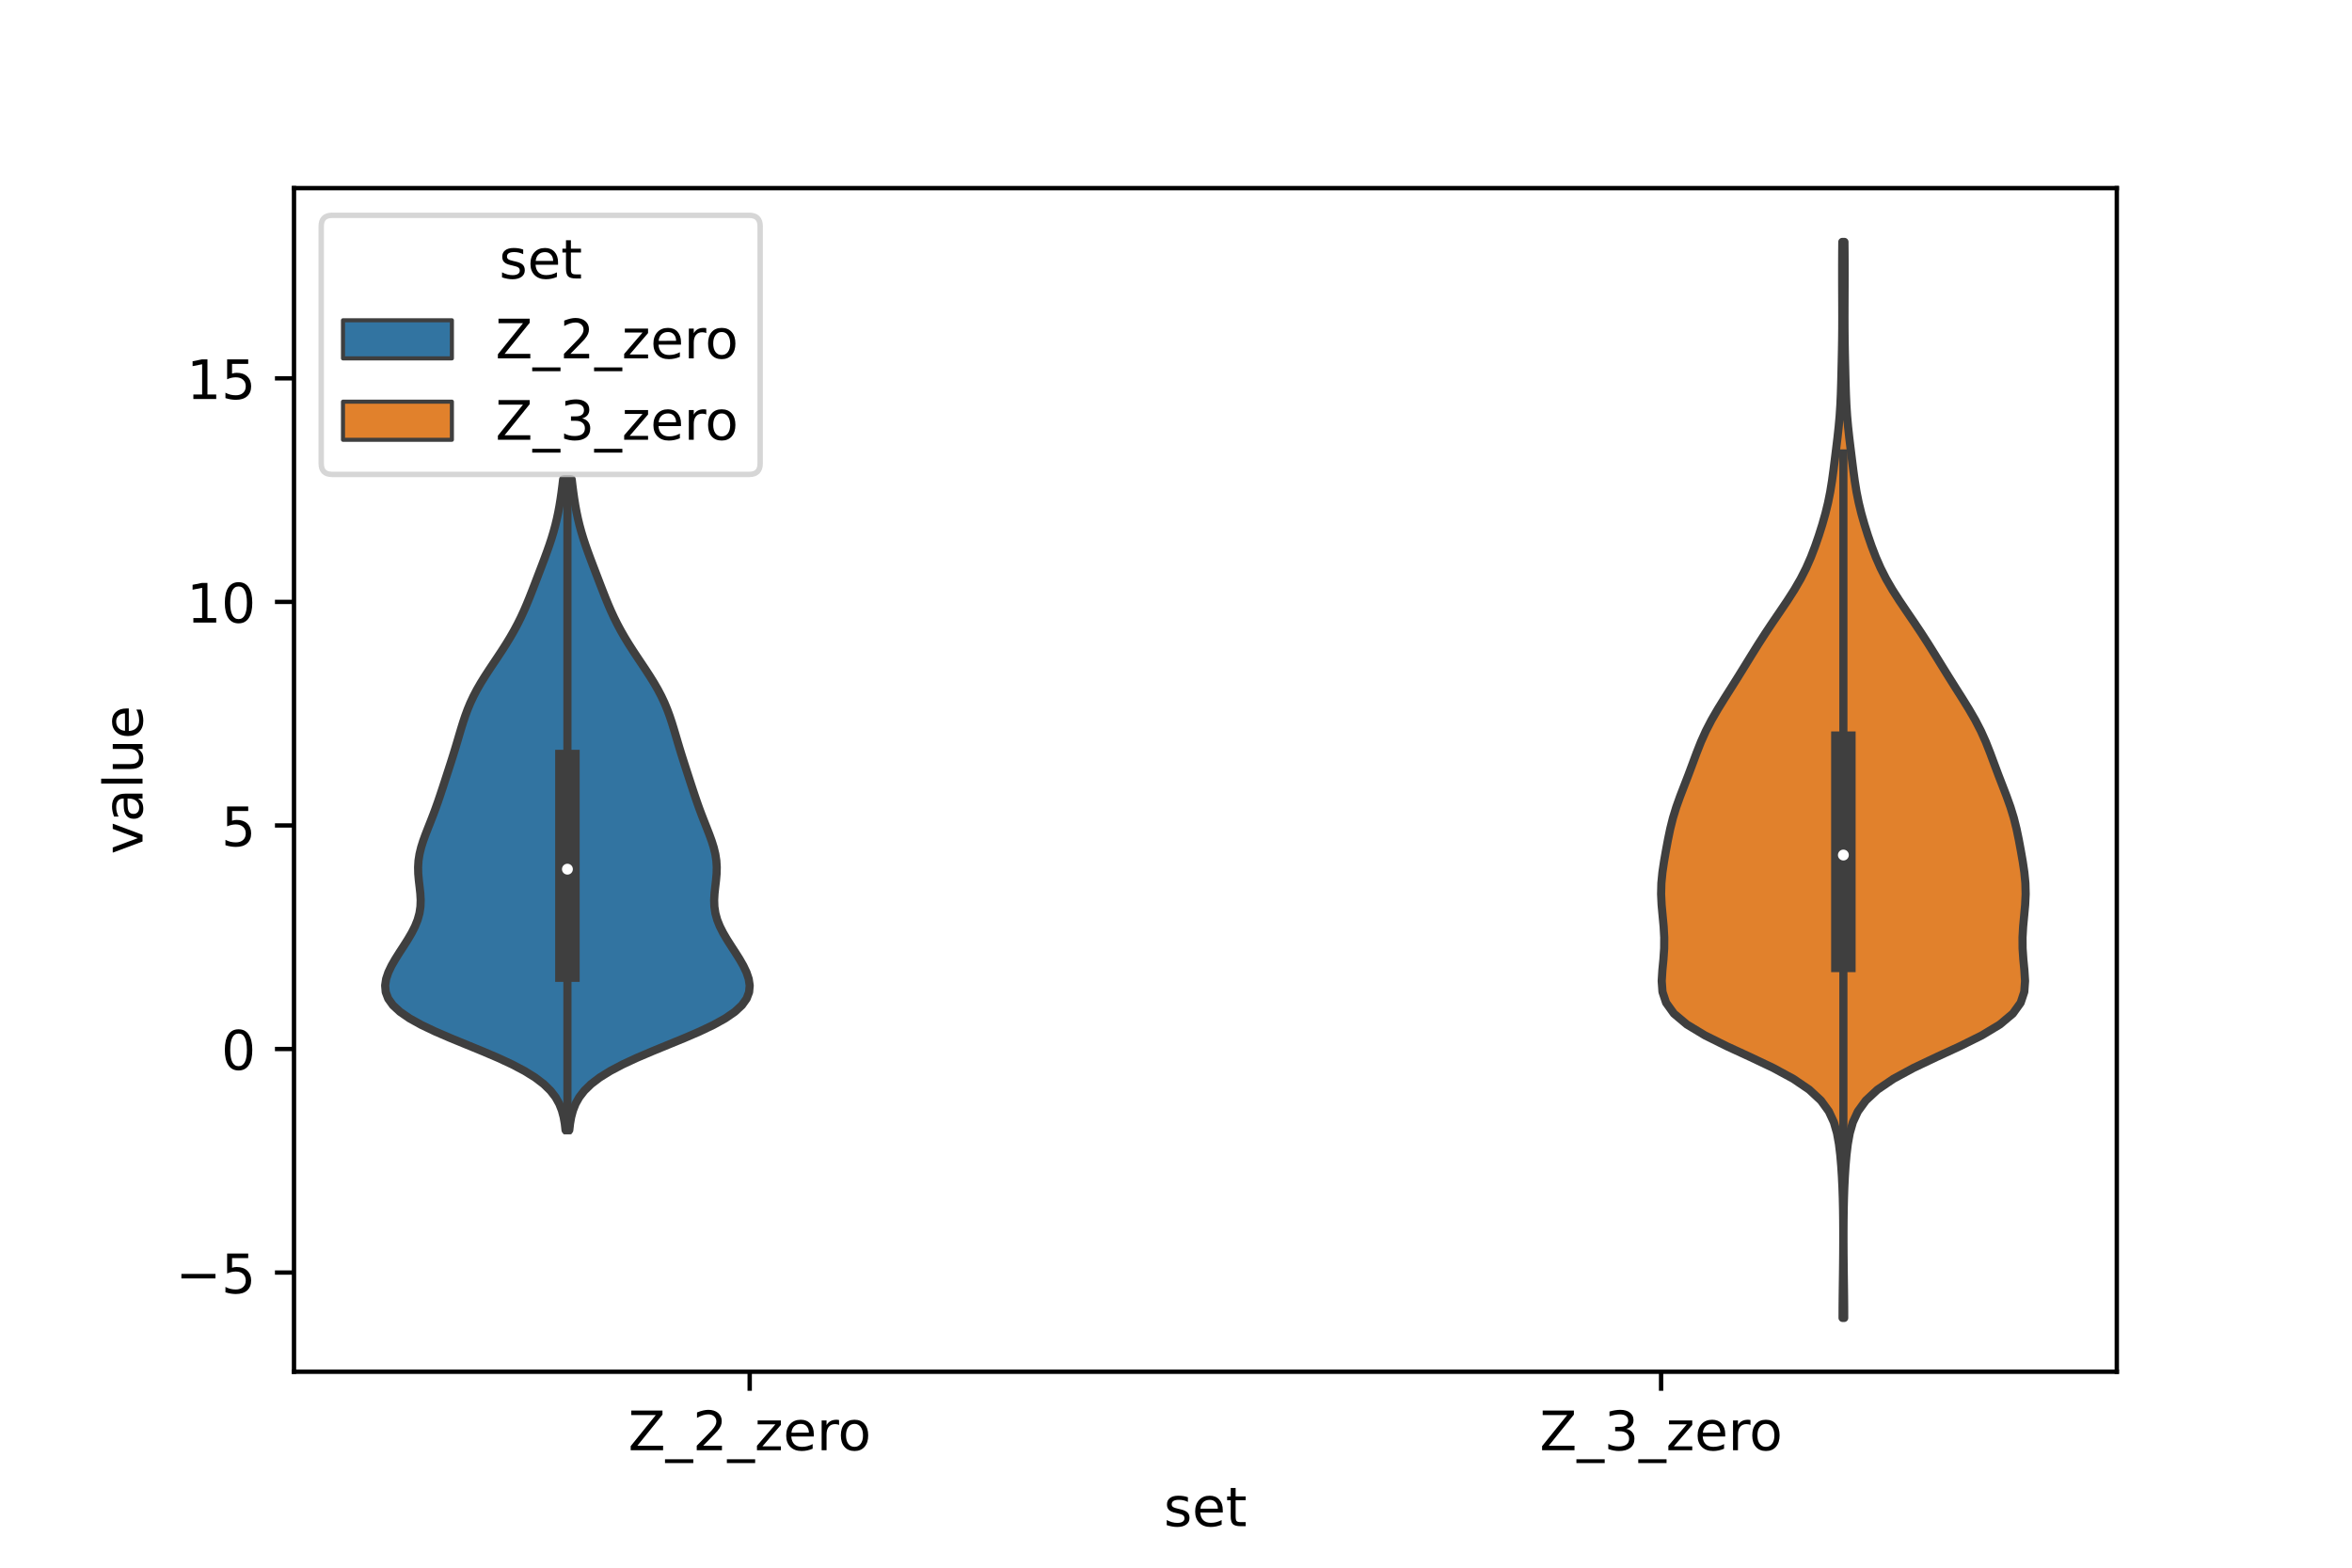 <?xml version="1.0" encoding="utf-8" standalone="no"?>
<!DOCTYPE svg PUBLIC "-//W3C//DTD SVG 1.1//EN"
  "http://www.w3.org/Graphics/SVG/1.1/DTD/svg11.dtd">
<!-- Created with matplotlib (https://matplotlib.org/) -->
<svg height="288pt" version="1.1" viewBox="0 0 432 288" width="432pt" xmlns="http://www.w3.org/2000/svg" xmlns:xlink="http://www.w3.org/1999/xlink">
 <defs>
  <style type="text/css">*{stroke-linecap:butt;stroke-linejoin:round;}</style>
 </defs>
 <g id="figure_1">
  <g id="patch_1">
   <path d="M 0 288 
L 432 288 
L 432 0 
L 0 0 
z
" style="fill:#ffffff;"/>
  </g>
  <g id="axes_1">
   <g id="patch_2">
    <path d="M 54 252 
L 388.8 252 
L 388.8 34.56 
L 54 34.56 
z
" style="fill:#ffffff;"/>
   </g>
   <g id="PolyCollection_1">
    <defs>
     <path d="M 104.563 -80.387 
L 103.877 -80.387 
L 103.738 -81.594 
L 103.524 -82.802 
L 103.202 -84.009 
L 102.726 -85.216 
L 102.048 -86.424 
L 101.115 -87.631 
L 99.876 -88.839 
L 98.294 -90.046 
L 96.351 -91.254 
L 94.057 -92.461 
L 91.457 -93.669 
L 88.629 -94.876 
L 85.682 -96.084 
L 82.743 -97.291 
L 79.944 -98.498 
L 77.406 -99.706 
L 75.229 -100.913 
L 73.474 -102.121 
L 72.17 -103.328 
L 71.306 -104.536 
L 70.848 -105.743 
L 70.74 -106.951 
L 70.921 -108.158 
L 71.328 -109.366 
L 71.903 -110.573 
L 72.594 -111.78 
L 73.354 -112.988 
L 74.139 -114.195 
L 74.907 -115.403 
L 75.616 -116.61 
L 76.228 -117.818 
L 76.711 -119.025 
L 77.045 -120.233 
L 77.226 -121.44 
L 77.268 -122.648 
L 77.202 -123.855 
L 77.071 -125.062 
L 76.929 -126.27 
L 76.822 -127.477 
L 76.793 -128.685 
L 76.867 -129.892 
L 77.054 -131.1 
L 77.347 -132.307 
L 77.725 -133.515 
L 78.164 -134.722 
L 78.635 -135.929 
L 79.113 -137.137 
L 79.581 -138.344 
L 80.031 -139.552 
L 80.459 -140.759 
L 80.87 -141.967 
L 81.27 -143.174 
L 81.664 -144.382 
L 82.056 -145.589 
L 82.447 -146.797 
L 82.835 -148.004 
L 83.217 -149.211 
L 83.589 -150.419 
L 83.951 -151.626 
L 84.307 -152.834 
L 84.665 -154.041 
L 85.038 -155.249 
L 85.44 -156.456 
L 85.886 -157.664 
L 86.388 -158.871 
L 86.954 -160.079 
L 87.587 -161.286 
L 88.282 -162.493 
L 89.029 -163.701 
L 89.813 -164.908 
L 90.618 -166.116 
L 91.426 -167.323 
L 92.222 -168.531 
L 92.993 -169.738 
L 93.727 -170.946 
L 94.419 -172.153 
L 95.065 -173.361 
L 95.665 -174.568 
L 96.223 -175.775 
L 96.744 -176.983 
L 97.239 -178.19 
L 97.715 -179.398 
L 98.182 -180.605 
L 98.645 -181.813 
L 99.107 -183.02 
L 99.569 -184.228 
L 100.025 -185.435 
L 100.469 -186.642 
L 100.895 -187.85 
L 101.293 -189.057 
L 101.659 -190.265 
L 101.989 -191.472 
L 102.281 -192.68 
L 102.537 -193.887 
L 102.761 -195.095 
L 102.958 -196.302 
L 103.132 -197.51 
L 103.288 -198.717 
L 103.43 -199.924 
L 105.01 -199.924 
L 105.01 -199.924 
L 105.152 -198.717 
L 105.308 -197.51 
L 105.482 -196.302 
L 105.679 -195.095 
L 105.903 -193.887 
L 106.159 -192.68 
L 106.451 -191.472 
L 106.781 -190.265 
L 107.147 -189.057 
L 107.545 -187.85 
L 107.971 -186.642 
L 108.415 -185.435 
L 108.871 -184.228 
L 109.333 -183.02 
L 109.795 -181.813 
L 110.258 -180.605 
L 110.725 -179.398 
L 111.201 -178.19 
L 111.696 -176.983 
L 112.217 -175.775 
L 112.775 -174.568 
L 113.375 -173.361 
L 114.021 -172.153 
L 114.713 -170.946 
L 115.447 -169.738 
L 116.218 -168.531 
L 117.014 -167.323 
L 117.822 -166.116 
L 118.627 -164.908 
L 119.411 -163.701 
L 120.158 -162.493 
L 120.853 -161.286 
L 121.486 -160.079 
L 122.052 -158.871 
L 122.554 -157.664 
L 123 -156.456 
L 123.402 -155.249 
L 123.775 -154.041 
L 124.133 -152.834 
L 124.489 -151.626 
L 124.851 -150.419 
L 125.223 -149.211 
L 125.605 -148.004 
L 125.993 -146.797 
L 126.384 -145.589 
L 126.776 -144.382 
L 127.17 -143.174 
L 127.57 -141.967 
L 127.981 -140.759 
L 128.409 -139.552 
L 128.859 -138.344 
L 129.327 -137.137 
L 129.805 -135.929 
L 130.276 -134.722 
L 130.715 -133.515 
L 131.093 -132.307 
L 131.386 -131.1 
L 131.573 -129.892 
L 131.647 -128.685 
L 131.618 -127.477 
L 131.511 -126.27 
L 131.369 -125.062 
L 131.238 -123.855 
L 131.172 -122.648 
L 131.214 -121.44 
L 131.395 -120.233 
L 131.729 -119.025 
L 132.212 -117.818 
L 132.824 -116.61 
L 133.533 -115.403 
L 134.301 -114.195 
L 135.086 -112.988 
L 135.846 -111.78 
L 136.537 -110.573 
L 137.112 -109.366 
L 137.519 -108.158 
L 137.7 -106.951 
L 137.592 -105.743 
L 137.134 -104.536 
L 136.27 -103.328 
L 134.966 -102.121 
L 133.211 -100.913 
L 131.034 -99.706 
L 128.496 -98.498 
L 125.697 -97.291 
L 122.758 -96.084 
L 119.811 -94.876 
L 116.983 -93.669 
L 114.383 -92.461 
L 112.089 -91.254 
L 110.146 -90.046 
L 108.564 -88.839 
L 107.325 -87.631 
L 106.392 -86.424 
L 105.714 -85.216 
L 105.238 -84.009 
L 104.916 -82.802 
L 104.702 -81.594 
L 104.563 -80.387 
z
" id="m1d7319cbcc" style="stroke:#3f3f3f;stroke-width:1.5;"/>
    </defs>
    <g clip-path="url(#p33d5155f03)">
     <use style="fill:#3274a1;stroke:#3f3f3f;stroke-width:1.5;" x="0" xlink:href="#m1d7319cbcc" y="288"/>
    </g>
   </g>
   <g id="PolyCollection_2">
    <defs>
     <path d="M 338.73 -45.884 
L 338.43 -45.884 
L 338.436 -47.88 
L 338.455 -49.877 
L 338.481 -51.874 
L 338.509 -53.87 
L 338.532 -55.867 
L 338.55 -57.864 
L 338.559 -59.86 
L 338.559 -61.857 
L 338.547 -63.854 
L 338.522 -65.851 
L 338.477 -67.847 
L 338.409 -69.844 
L 338.313 -71.841 
L 338.183 -73.837 
L 338.01 -75.834 
L 337.769 -77.831 
L 337.41 -79.827 
L 336.839 -81.824 
L 335.915 -83.821 
L 334.464 -85.818 
L 332.318 -87.814 
L 329.379 -89.811 
L 325.695 -91.808 
L 321.492 -93.804 
L 317.156 -95.801 
L 313.139 -97.798 
L 309.832 -99.794 
L 307.455 -101.791 
L 306.017 -103.788 
L 305.354 -105.784 
L 305.211 -107.781 
L 305.336 -109.778 
L 305.53 -111.775 
L 305.664 -113.771 
L 305.677 -115.768 
L 305.567 -117.765 
L 305.379 -119.761 
L 305.195 -121.758 
L 305.1 -123.755 
L 305.149 -125.751 
L 305.343 -127.748 
L 305.639 -129.745 
L 305.987 -131.741 
L 306.36 -133.738 
L 306.776 -135.735 
L 307.276 -137.732 
L 307.888 -139.728 
L 308.602 -141.725 
L 309.372 -143.722 
L 310.143 -145.718 
L 310.889 -147.715 
L 311.63 -149.712 
L 312.42 -151.708 
L 313.317 -153.705 
L 314.348 -155.702 
L 315.503 -157.699 
L 316.738 -159.695 
L 318.002 -161.692 
L 319.258 -163.689 
L 320.495 -165.685 
L 321.724 -167.682 
L 322.97 -169.679 
L 324.256 -171.675 
L 325.589 -173.672 
L 326.951 -175.669 
L 328.299 -177.665 
L 329.578 -179.662 
L 330.736 -181.659 
L 331.749 -183.656 
L 332.623 -185.652 
L 333.388 -187.649 
L 334.077 -189.646 
L 334.706 -191.642 
L 335.273 -193.639 
L 335.761 -195.636 
L 336.163 -197.632 
L 336.486 -199.629 
L 336.759 -201.626 
L 337.011 -203.622 
L 337.258 -205.619 
L 337.5 -207.616 
L 337.718 -209.613 
L 337.897 -211.609 
L 338.027 -213.606 
L 338.116 -215.603 
L 338.179 -217.599 
L 338.229 -219.596 
L 338.276 -221.593 
L 338.319 -223.589 
L 338.352 -225.586 
L 338.372 -227.583 
L 338.378 -229.58 
L 338.375 -231.576 
L 338.367 -233.573 
L 338.359 -235.57 
L 338.356 -237.566 
L 338.358 -239.563 
L 338.367 -241.56 
L 338.385 -243.556 
L 338.775 -243.556 
L 338.775 -243.556 
L 338.793 -241.56 
L 338.802 -239.563 
L 338.804 -237.566 
L 338.801 -235.57 
L 338.793 -233.573 
L 338.785 -231.576 
L 338.782 -229.58 
L 338.788 -227.583 
L 338.808 -225.586 
L 338.841 -223.589 
L 338.884 -221.593 
L 338.931 -219.596 
L 338.981 -217.599 
L 339.044 -215.603 
L 339.133 -213.606 
L 339.263 -211.609 
L 339.442 -209.613 
L 339.66 -207.616 
L 339.902 -205.619 
L 340.149 -203.622 
L 340.401 -201.626 
L 340.674 -199.629 
L 340.997 -197.632 
L 341.399 -195.636 
L 341.887 -193.639 
L 342.454 -191.642 
L 343.083 -189.646 
L 343.772 -187.649 
L 344.537 -185.652 
L 345.411 -183.656 
L 346.424 -181.659 
L 347.582 -179.662 
L 348.861 -177.665 
L 350.209 -175.669 
L 351.571 -173.672 
L 352.904 -171.675 
L 354.19 -169.679 
L 355.436 -167.682 
L 356.665 -165.685 
L 357.902 -163.689 
L 359.158 -161.692 
L 360.422 -159.695 
L 361.657 -157.699 
L 362.812 -155.702 
L 363.843 -153.705 
L 364.74 -151.708 
L 365.53 -149.712 
L 366.271 -147.715 
L 367.017 -145.718 
L 367.788 -143.722 
L 368.558 -141.725 
L 369.272 -139.728 
L 369.884 -137.732 
L 370.384 -135.735 
L 370.8 -133.738 
L 371.173 -131.741 
L 371.521 -129.745 
L 371.817 -127.748 
L 372.011 -125.751 
L 372.06 -123.755 
L 371.965 -121.758 
L 371.781 -119.761 
L 371.593 -117.765 
L 371.483 -115.768 
L 371.496 -113.771 
L 371.63 -111.775 
L 371.824 -109.778 
L 371.949 -107.781 
L 371.806 -105.784 
L 371.143 -103.788 
L 369.705 -101.791 
L 367.328 -99.794 
L 364.021 -97.798 
L 360.004 -95.801 
L 355.668 -93.804 
L 351.465 -91.808 
L 347.781 -89.811 
L 344.842 -87.814 
L 342.696 -85.818 
L 341.245 -83.821 
L 340.321 -81.824 
L 339.75 -79.827 
L 339.391 -77.831 
L 339.15 -75.834 
L 338.977 -73.837 
L 338.847 -71.841 
L 338.751 -69.844 
L 338.683 -67.847 
L 338.638 -65.851 
L 338.613 -63.854 
L 338.601 -61.857 
L 338.601 -59.86 
L 338.61 -57.864 
L 338.628 -55.867 
L 338.651 -53.87 
L 338.679 -51.874 
L 338.705 -49.877 
L 338.724 -47.88 
L 338.73 -45.884 
z
" id="m606a00b86b" style="stroke:#3f3f3f;stroke-width:1.5;"/>
    </defs>
    <g clip-path="url(#p33d5155f03)">
     <use style="fill:#e1812c;stroke:#3f3f3f;stroke-width:1.5;" x="0" xlink:href="#m606a00b86b" y="288"/>
    </g>
   </g>
   <g id="patch_3">
    <path clip-path="url(#p33d5155f03)" d="M 137.7 192.713 
L 137.7 192.713 
L 137.7 192.713 
L 137.7 192.713 
z
" style="fill:#3274a1;stroke:#3f3f3f;stroke-linejoin:miter;stroke-width:0.75;"/>
   </g>
   <g id="patch_4">
    <path clip-path="url(#p33d5155f03)" d="M 137.7 192.713 
L 137.7 192.713 
L 137.7 192.713 
L 137.7 192.713 
z
" style="fill:#e1812c;stroke:#3f3f3f;stroke-linejoin:miter;stroke-width:0.75;"/>
   </g>
   <g id="matplotlib.axis_1">
    <g id="xtick_1">
     <g id="line2d_1">
      <defs>
       <path d="M 0 0 
L 0 3.5 
" id="m79d6725618" style="stroke:#000000;stroke-width:0.8;"/>
      </defs>
      <g>
       <use style="stroke:#000000;stroke-width:0.8;" x="137.7" xlink:href="#m79d6725618" y="252"/>
      </g>
     </g>
     <g id="text_1">
      <!-- Z_2_zero -->
      <g transform="translate(115.391 266.422)scale(0.1 -0.1)">
       <defs>
        <path d="M 5.609 72.906 
L 62.891 72.906 
L 62.891 65.375 
L 16.797 8.297 
L 64.016 8.297 
L 64.016 0 
L 4.5 0 
L 4.5 7.516 
L 50.594 64.594 
L 5.609 64.594 
z
" id="DejaVuSans-90"/>
        <path d="M 50.984 -16.609 
L 50.984 -23.578 
L -0.984 -23.578 
L -0.984 -16.609 
z
" id="DejaVuSans-95"/>
        <path d="M 19.188 8.297 
L 53.609 8.297 
L 53.609 0 
L 7.328 0 
L 7.328 8.297 
Q 12.938 14.109 22.625 23.891 
Q 32.328 33.688 34.812 36.531 
Q 39.547 41.844 41.422 45.531 
Q 43.312 49.219 43.312 52.781 
Q 43.312 58.594 39.234 62.25 
Q 35.156 65.922 28.609 65.922 
Q 23.969 65.922 18.812 64.312 
Q 13.672 62.703 7.812 59.422 
L 7.812 69.391 
Q 13.766 71.781 18.938 73 
Q 24.125 74.219 28.422 74.219 
Q 39.75 74.219 46.484 68.547 
Q 53.219 62.891 53.219 53.422 
Q 53.219 48.922 51.531 44.891 
Q 49.859 40.875 45.406 35.406 
Q 44.188 33.984 37.641 27.219 
Q 31.109 20.453 19.188 8.297 
z
" id="DejaVuSans-50"/>
        <path d="M 5.516 54.688 
L 48.188 54.688 
L 48.188 46.484 
L 14.406 7.172 
L 48.188 7.172 
L 48.188 0 
L 4.297 0 
L 4.297 8.203 
L 38.094 47.516 
L 5.516 47.516 
z
" id="DejaVuSans-122"/>
        <path d="M 56.203 29.594 
L 56.203 25.203 
L 14.891 25.203 
Q 15.484 15.922 20.484 11.062 
Q 25.484 6.203 34.422 6.203 
Q 39.594 6.203 44.453 7.469 
Q 49.312 8.734 54.109 11.281 
L 54.109 2.781 
Q 49.266 0.734 44.188 -0.344 
Q 39.109 -1.422 33.891 -1.422 
Q 20.797 -1.422 13.156 6.188 
Q 5.516 13.812 5.516 26.812 
Q 5.516 40.234 12.766 48.109 
Q 20.016 56 32.328 56 
Q 43.359 56 49.781 48.891 
Q 56.203 41.797 56.203 29.594 
z
M 47.219 32.234 
Q 47.125 39.594 43.094 43.984 
Q 39.062 48.391 32.422 48.391 
Q 24.906 48.391 20.391 44.141 
Q 15.875 39.891 15.188 32.172 
z
" id="DejaVuSans-101"/>
        <path d="M 41.109 46.297 
Q 39.594 47.172 37.812 47.578 
Q 36.031 48 33.891 48 
Q 26.266 48 22.188 43.047 
Q 18.109 38.094 18.109 28.812 
L 18.109 0 
L 9.078 0 
L 9.078 54.688 
L 18.109 54.688 
L 18.109 46.188 
Q 20.953 51.172 25.484 53.578 
Q 30.031 56 36.531 56 
Q 37.453 56 38.578 55.875 
Q 39.703 55.766 41.062 55.516 
z
" id="DejaVuSans-114"/>
        <path d="M 30.609 48.391 
Q 23.391 48.391 19.188 42.75 
Q 14.984 37.109 14.984 27.297 
Q 14.984 17.484 19.156 11.844 
Q 23.344 6.203 30.609 6.203 
Q 37.797 6.203 41.984 11.859 
Q 46.188 17.531 46.188 27.297 
Q 46.188 37.016 41.984 42.703 
Q 37.797 48.391 30.609 48.391 
z
M 30.609 56 
Q 42.328 56 49.016 48.375 
Q 55.719 40.766 55.719 27.297 
Q 55.719 13.875 49.016 6.219 
Q 42.328 -1.422 30.609 -1.422 
Q 18.844 -1.422 12.172 6.219 
Q 5.516 13.875 5.516 27.297 
Q 5.516 40.766 12.172 48.375 
Q 18.844 56 30.609 56 
z
" id="DejaVuSans-111"/>
       </defs>
       <use xlink:href="#DejaVuSans-90"/>
       <use x="68.506" xlink:href="#DejaVuSans-95"/>
       <use x="118.506" xlink:href="#DejaVuSans-50"/>
       <use x="182.129" xlink:href="#DejaVuSans-95"/>
       <use x="232.129" xlink:href="#DejaVuSans-122"/>
       <use x="284.619" xlink:href="#DejaVuSans-101"/>
       <use x="346.143" xlink:href="#DejaVuSans-114"/>
       <use x="385.006" xlink:href="#DejaVuSans-111"/>
      </g>
     </g>
    </g>
    <g id="xtick_2">
     <g id="line2d_2">
      <g>
       <use style="stroke:#000000;stroke-width:0.8;" x="305.1" xlink:href="#m79d6725618" y="252"/>
      </g>
     </g>
     <g id="text_2">
      <!-- Z_3_zero -->
      <g transform="translate(282.791 266.422)scale(0.1 -0.1)">
       <defs>
        <path d="M 40.578 39.312 
Q 47.656 37.797 51.625 33 
Q 55.609 28.219 55.609 21.188 
Q 55.609 10.406 48.188 4.484 
Q 40.766 -1.422 27.094 -1.422 
Q 22.516 -1.422 17.656 -0.516 
Q 12.797 0.391 7.625 2.203 
L 7.625 11.719 
Q 11.719 9.328 16.594 8.109 
Q 21.484 6.891 26.812 6.891 
Q 36.078 6.891 40.938 10.547 
Q 45.797 14.203 45.797 21.188 
Q 45.797 27.641 41.281 31.266 
Q 36.766 34.906 28.719 34.906 
L 20.219 34.906 
L 20.219 43.016 
L 29.109 43.016 
Q 36.375 43.016 40.234 45.922 
Q 44.094 48.828 44.094 54.297 
Q 44.094 59.906 40.109 62.906 
Q 36.141 65.922 28.719 65.922 
Q 24.656 65.922 20.016 65.031 
Q 15.375 64.156 9.812 62.312 
L 9.812 71.094 
Q 15.438 72.656 20.344 73.438 
Q 25.25 74.219 29.594 74.219 
Q 40.828 74.219 47.359 69.109 
Q 53.906 64.016 53.906 55.328 
Q 53.906 49.266 50.438 45.094 
Q 46.969 40.922 40.578 39.312 
z
" id="DejaVuSans-51"/>
       </defs>
       <use xlink:href="#DejaVuSans-90"/>
       <use x="68.506" xlink:href="#DejaVuSans-95"/>
       <use x="118.506" xlink:href="#DejaVuSans-51"/>
       <use x="182.129" xlink:href="#DejaVuSans-95"/>
       <use x="232.129" xlink:href="#DejaVuSans-122"/>
       <use x="284.619" xlink:href="#DejaVuSans-101"/>
       <use x="346.143" xlink:href="#DejaVuSans-114"/>
       <use x="385.006" xlink:href="#DejaVuSans-111"/>
      </g>
     </g>
    </g>
    <g id="text_3">
     <!-- set -->
     <g transform="translate(213.759 280.378)scale(0.1 -0.1)">
      <defs>
       <path d="M 44.281 53.078 
L 44.281 44.578 
Q 40.484 46.531 36.375 47.5 
Q 32.281 48.484 27.875 48.484 
Q 21.188 48.484 17.844 46.438 
Q 14.5 44.391 14.5 40.281 
Q 14.5 37.156 16.891 35.375 
Q 19.281 33.594 26.516 31.984 
L 29.594 31.297 
Q 39.156 29.25 43.188 25.516 
Q 47.219 21.781 47.219 15.094 
Q 47.219 7.469 41.188 3.016 
Q 35.156 -1.422 24.609 -1.422 
Q 20.219 -1.422 15.453 -0.562 
Q 10.688 0.297 5.422 2 
L 5.422 11.281 
Q 10.406 8.688 15.234 7.391 
Q 20.062 6.109 24.812 6.109 
Q 31.156 6.109 34.562 8.281 
Q 37.984 10.453 37.984 14.406 
Q 37.984 18.062 35.516 20.016 
Q 33.062 21.969 24.703 23.781 
L 21.578 24.516 
Q 13.234 26.266 9.516 29.906 
Q 5.812 33.547 5.812 39.891 
Q 5.812 47.609 11.281 51.797 
Q 16.75 56 26.812 56 
Q 31.781 56 36.172 55.266 
Q 40.578 54.547 44.281 53.078 
z
" id="DejaVuSans-115"/>
       <path d="M 18.312 70.219 
L 18.312 54.688 
L 36.812 54.688 
L 36.812 47.703 
L 18.312 47.703 
L 18.312 18.016 
Q 18.312 11.328 20.141 9.422 
Q 21.969 7.516 27.594 7.516 
L 36.812 7.516 
L 36.812 0 
L 27.594 0 
Q 17.188 0 13.234 3.875 
Q 9.281 7.766 9.281 18.016 
L 9.281 47.703 
L 2.688 47.703 
L 2.688 54.688 
L 9.281 54.688 
L 9.281 70.219 
z
" id="DejaVuSans-116"/>
      </defs>
      <use xlink:href="#DejaVuSans-115"/>
      <use x="52.1" xlink:href="#DejaVuSans-101"/>
      <use x="113.623" xlink:href="#DejaVuSans-116"/>
     </g>
    </g>
   </g>
   <g id="matplotlib.axis_2">
    <g id="ytick_1">
     <g id="line2d_3">
      <defs>
       <path d="M 0 0 
L -3.5 0 
" id="m1d9523c086" style="stroke:#000000;stroke-width:0.8;"/>
      </defs>
      <g>
       <use style="stroke:#000000;stroke-width:0.8;" x="54" xlink:href="#m1d9523c086" y="233.781"/>
      </g>
     </g>
     <g id="text_4">
      <!-- −5 -->
      <g transform="translate(32.258 237.581)scale(0.1 -0.1)">
       <defs>
        <path d="M 10.594 35.5 
L 73.188 35.5 
L 73.188 27.203 
L 10.594 27.203 
z
" id="DejaVuSans-8722"/>
        <path d="M 10.797 72.906 
L 49.516 72.906 
L 49.516 64.594 
L 19.828 64.594 
L 19.828 46.734 
Q 21.969 47.469 24.109 47.828 
Q 26.266 48.188 28.422 48.188 
Q 40.625 48.188 47.75 41.5 
Q 54.891 34.812 54.891 23.391 
Q 54.891 11.625 47.562 5.094 
Q 40.234 -1.422 26.906 -1.422 
Q 22.312 -1.422 17.547 -0.641 
Q 12.797 0.141 7.719 1.703 
L 7.719 11.625 
Q 12.109 9.234 16.797 8.062 
Q 21.484 6.891 26.703 6.891 
Q 35.156 6.891 40.078 11.328 
Q 45.016 15.766 45.016 23.391 
Q 45.016 31 40.078 35.438 
Q 35.156 39.891 26.703 39.891 
Q 22.75 39.891 18.812 39.016 
Q 14.891 38.141 10.797 36.281 
z
" id="DejaVuSans-53"/>
       </defs>
       <use xlink:href="#DejaVuSans-8722"/>
       <use x="83.789" xlink:href="#DejaVuSans-53"/>
      </g>
     </g>
    </g>
    <g id="ytick_2">
     <g id="line2d_4">
      <g>
       <use style="stroke:#000000;stroke-width:0.8;" x="54" xlink:href="#m1d9523c086" y="192.713"/>
      </g>
     </g>
     <g id="text_5">
      <!-- 0 -->
      <g transform="translate(40.638 196.512)scale(0.1 -0.1)">
       <defs>
        <path d="M 31.781 66.406 
Q 24.172 66.406 20.328 58.906 
Q 16.5 51.422 16.5 36.375 
Q 16.5 21.391 20.328 13.891 
Q 24.172 6.391 31.781 6.391 
Q 39.453 6.391 43.281 13.891 
Q 47.125 21.391 47.125 36.375 
Q 47.125 51.422 43.281 58.906 
Q 39.453 66.406 31.781 66.406 
z
M 31.781 74.219 
Q 44.047 74.219 50.516 64.516 
Q 56.984 54.828 56.984 36.375 
Q 56.984 17.969 50.516 8.266 
Q 44.047 -1.422 31.781 -1.422 
Q 19.531 -1.422 13.062 8.266 
Q 6.594 17.969 6.594 36.375 
Q 6.594 54.828 13.062 64.516 
Q 19.531 74.219 31.781 74.219 
z
" id="DejaVuSans-48"/>
       </defs>
       <use xlink:href="#DejaVuSans-48"/>
      </g>
     </g>
    </g>
    <g id="ytick_3">
     <g id="line2d_5">
      <g>
       <use style="stroke:#000000;stroke-width:0.8;" x="54" xlink:href="#m1d9523c086" y="151.644"/>
      </g>
     </g>
     <g id="text_6">
      <!-- 5 -->
      <g transform="translate(40.638 155.444)scale(0.1 -0.1)">
       <use xlink:href="#DejaVuSans-53"/>
      </g>
     </g>
    </g>
    <g id="ytick_4">
     <g id="line2d_6">
      <g>
       <use style="stroke:#000000;stroke-width:0.8;" x="54" xlink:href="#m1d9523c086" y="110.576"/>
      </g>
     </g>
     <g id="text_7">
      <!-- 10 -->
      <g transform="translate(34.275 114.375)scale(0.1 -0.1)">
       <defs>
        <path d="M 12.406 8.297 
L 28.516 8.297 
L 28.516 63.922 
L 10.984 60.406 
L 10.984 69.391 
L 28.422 72.906 
L 38.281 72.906 
L 38.281 8.297 
L 54.391 8.297 
L 54.391 0 
L 12.406 0 
z
" id="DejaVuSans-49"/>
       </defs>
       <use xlink:href="#DejaVuSans-49"/>
       <use x="63.623" xlink:href="#DejaVuSans-48"/>
      </g>
     </g>
    </g>
    <g id="ytick_5">
     <g id="line2d_7">
      <g>
       <use style="stroke:#000000;stroke-width:0.8;" x="54" xlink:href="#m1d9523c086" y="69.507"/>
      </g>
     </g>
     <g id="text_8">
      <!-- 15 -->
      <g transform="translate(34.275 73.306)scale(0.1 -0.1)">
       <use xlink:href="#DejaVuSans-49"/>
       <use x="63.623" xlink:href="#DejaVuSans-53"/>
      </g>
     </g>
    </g>
    <g id="text_9">
     <!-- value -->
     <g transform="translate(26.178 156.938)rotate(-90)scale(0.1 -0.1)">
      <defs>
       <path d="M 2.984 54.688 
L 12.5 54.688 
L 29.594 8.797 
L 46.688 54.688 
L 56.203 54.688 
L 35.688 0 
L 23.484 0 
z
" id="DejaVuSans-118"/>
       <path d="M 34.281 27.484 
Q 23.391 27.484 19.188 25 
Q 14.984 22.516 14.984 16.5 
Q 14.984 11.719 18.141 8.906 
Q 21.297 6.109 26.703 6.109 
Q 34.188 6.109 38.703 11.406 
Q 43.219 16.703 43.219 25.484 
L 43.219 27.484 
z
M 52.203 31.203 
L 52.203 0 
L 43.219 0 
L 43.219 8.297 
Q 40.141 3.328 35.547 0.953 
Q 30.953 -1.422 24.312 -1.422 
Q 15.922 -1.422 10.953 3.297 
Q 6 8.016 6 15.922 
Q 6 25.141 12.172 29.828 
Q 18.359 34.516 30.609 34.516 
L 43.219 34.516 
L 43.219 35.406 
Q 43.219 41.609 39.141 45 
Q 35.062 48.391 27.688 48.391 
Q 23 48.391 18.547 47.266 
Q 14.109 46.141 10.016 43.891 
L 10.016 52.203 
Q 14.938 54.109 19.578 55.047 
Q 24.219 56 28.609 56 
Q 40.484 56 46.344 49.844 
Q 52.203 43.703 52.203 31.203 
z
" id="DejaVuSans-97"/>
       <path d="M 9.422 75.984 
L 18.406 75.984 
L 18.406 0 
L 9.422 0 
z
" id="DejaVuSans-108"/>
       <path d="M 8.5 21.578 
L 8.5 54.688 
L 17.484 54.688 
L 17.484 21.922 
Q 17.484 14.156 20.5 10.266 
Q 23.531 6.391 29.594 6.391 
Q 36.859 6.391 41.078 11.031 
Q 45.312 15.672 45.312 23.688 
L 45.312 54.688 
L 54.297 54.688 
L 54.297 0 
L 45.312 0 
L 45.312 8.406 
Q 42.047 3.422 37.719 1 
Q 33.406 -1.422 27.688 -1.422 
Q 18.266 -1.422 13.375 4.438 
Q 8.5 10.297 8.5 21.578 
z
M 31.109 56 
z
" id="DejaVuSans-117"/>
      </defs>
      <use xlink:href="#DejaVuSans-118"/>
      <use x="59.18" xlink:href="#DejaVuSans-97"/>
      <use x="120.459" xlink:href="#DejaVuSans-108"/>
      <use x="148.242" xlink:href="#DejaVuSans-117"/>
      <use x="211.621" xlink:href="#DejaVuSans-101"/>
     </g>
    </g>
   </g>
   <g id="line2d_8">
    <path clip-path="url(#p33d5155f03)" d="M 104.22 207.613 
L 104.22 88.076 
" style="fill:none;stroke:#3f3f3f;stroke-linecap:square;stroke-width:1.5;"/>
   </g>
   <g id="line2d_9">
    <path clip-path="url(#p33d5155f03)" d="M 104.22 178.135 
L 104.22 140 
" style="fill:none;stroke:#3f3f3f;stroke-linecap:square;stroke-width:4.5;"/>
   </g>
   <g id="line2d_10">
    <path clip-path="url(#p33d5155f03)" d="M 338.58 210.703 
L 338.58 83.303 
" style="fill:none;stroke:#3f3f3f;stroke-linecap:square;stroke-width:1.5;"/>
   </g>
   <g id="line2d_11">
    <path clip-path="url(#p33d5155f03)" d="M 338.58 176.339 
L 338.58 136.616 
" style="fill:none;stroke:#3f3f3f;stroke-linecap:square;stroke-width:4.5;"/>
   </g>
   <g id="patch_5">
    <path d="M 54 252 
L 54 34.56 
" style="fill:none;stroke:#000000;stroke-linecap:square;stroke-linejoin:miter;stroke-width:0.8;"/>
   </g>
   <g id="patch_6">
    <path d="M 388.8 252 
L 388.8 34.56 
" style="fill:none;stroke:#000000;stroke-linecap:square;stroke-linejoin:miter;stroke-width:0.8;"/>
   </g>
   <g id="patch_7">
    <path d="M 54 252 
L 388.8 252 
" style="fill:none;stroke:#000000;stroke-linecap:square;stroke-linejoin:miter;stroke-width:0.8;"/>
   </g>
   <g id="patch_8">
    <path d="M 54 34.56 
L 388.8 34.56 
" style="fill:none;stroke:#000000;stroke-linecap:square;stroke-linejoin:miter;stroke-width:0.8;"/>
   </g>
   <g id="PathCollection_1">
    <defs>
     <path d="M 0 1.5 
C 0.398 1.5 0.779 1.342 1.061 1.061 
C 1.342 0.779 1.5 0.398 1.5 0 
C 1.5 -0.398 1.342 -0.779 1.061 -1.061 
C 0.779 -1.342 0.398 -1.5 0 -1.5 
C -0.398 -1.5 -0.779 -1.342 -1.061 -1.061 
C -1.342 -0.779 -1.5 -0.398 -1.5 0 
C -1.5 0.398 -1.342 0.779 -1.061 1.061 
C -0.779 1.342 -0.398 1.5 0 1.5 
z
" id="m8dfbc5172d" style="stroke:#3f3f3f;"/>
    </defs>
    <g clip-path="url(#p33d5155f03)">
     <use style="fill:#ffffff;stroke:#3f3f3f;" x="104.22" xlink:href="#m8dfbc5172d" y="159.676"/>
    </g>
   </g>
   <g id="PathCollection_2">
    <g clip-path="url(#p33d5155f03)">
     <use style="fill:#ffffff;stroke:#3f3f3f;" x="338.58" xlink:href="#m8dfbc5172d" y="157.08"/>
    </g>
   </g>
   <g id="legend_1">
    <g id="patch_9">
     <path d="M 61 87.151 
L 137.619 87.151 
Q 139.619 87.151 139.619 85.151 
L 139.619 41.56 
Q 139.619 39.56 137.619 39.56 
L 61 39.56 
Q 59 39.56 59 41.56 
L 59 85.151 
Q 59 87.151 61 87.151 
z
" style="fill:#ffffff;opacity:0.8;stroke:#cccccc;stroke-linejoin:miter;"/>
    </g>
    <g id="text_10">
     <!-- set -->
     <g transform="translate(91.668 51.158)scale(0.1 -0.1)">
      <use xlink:href="#DejaVuSans-115"/>
      <use x="52.1" xlink:href="#DejaVuSans-101"/>
      <use x="113.623" xlink:href="#DejaVuSans-116"/>
     </g>
    </g>
    <g id="patch_10">
     <path d="M 63 65.837 
L 83 65.837 
L 83 58.837 
L 63 58.837 
z
" style="fill:#3274a1;stroke:#3f3f3f;stroke-linejoin:miter;stroke-width:0.75;"/>
    </g>
    <g id="text_11">
     <!-- Z_2_zero -->
     <g transform="translate(91 65.837)scale(0.1 -0.1)">
      <use xlink:href="#DejaVuSans-90"/>
      <use x="68.506" xlink:href="#DejaVuSans-95"/>
      <use x="118.506" xlink:href="#DejaVuSans-50"/>
      <use x="182.129" xlink:href="#DejaVuSans-95"/>
      <use x="232.129" xlink:href="#DejaVuSans-122"/>
      <use x="284.619" xlink:href="#DejaVuSans-101"/>
      <use x="346.143" xlink:href="#DejaVuSans-114"/>
      <use x="385.006" xlink:href="#DejaVuSans-111"/>
     </g>
    </g>
    <g id="patch_11">
     <path d="M 63 80.793 
L 83 80.793 
L 83 73.793 
L 63 73.793 
z
" style="fill:#e1812c;stroke:#3f3f3f;stroke-linejoin:miter;stroke-width:0.75;"/>
    </g>
    <g id="text_12">
     <!-- Z_3_zero -->
     <g transform="translate(91 80.793)scale(0.1 -0.1)">
      <use xlink:href="#DejaVuSans-90"/>
      <use x="68.506" xlink:href="#DejaVuSans-95"/>
      <use x="118.506" xlink:href="#DejaVuSans-51"/>
      <use x="182.129" xlink:href="#DejaVuSans-95"/>
      <use x="232.129" xlink:href="#DejaVuSans-122"/>
      <use x="284.619" xlink:href="#DejaVuSans-101"/>
      <use x="346.143" xlink:href="#DejaVuSans-114"/>
      <use x="385.006" xlink:href="#DejaVuSans-111"/>
     </g>
    </g>
   </g>
  </g>
 </g>
 <defs>
  <clipPath id="p33d5155f03">
   <rect height="217.44" width="334.8" x="54" y="34.56"/>
  </clipPath>
 </defs>
</svg>

